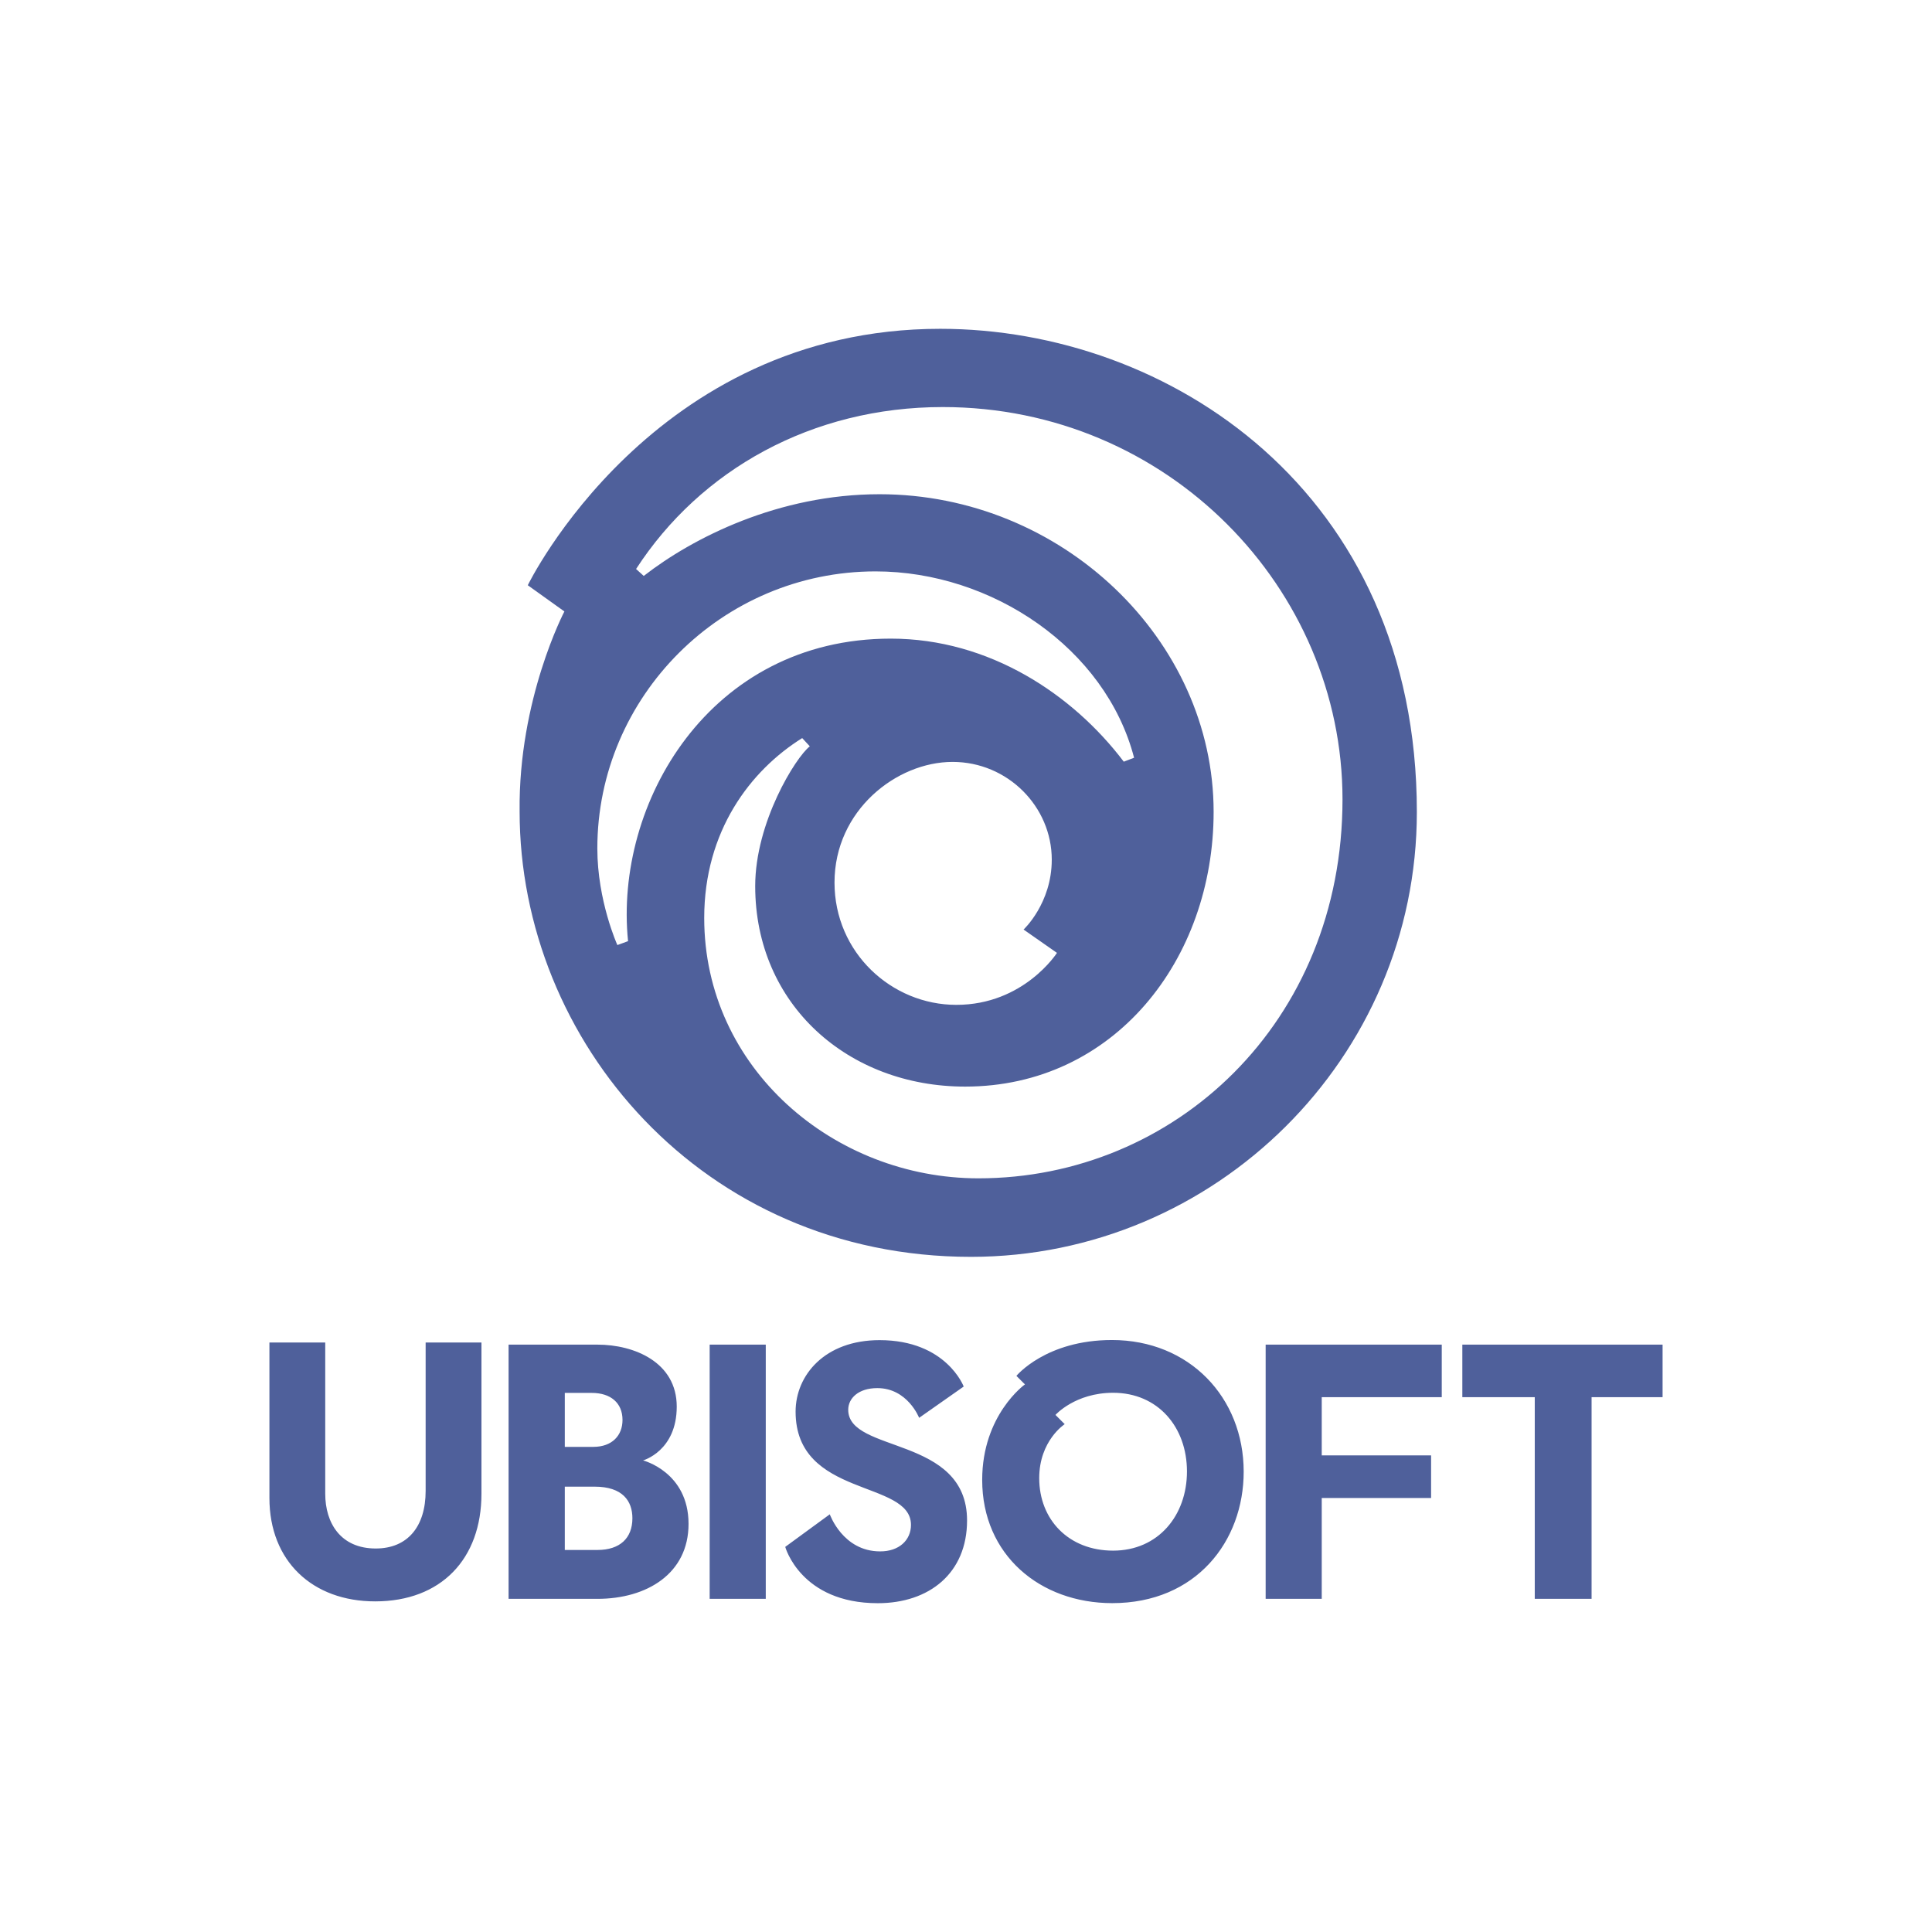 <svg xmlns="http://www.w3.org/2000/svg" xml:space="preserve" fill-rule="evenodd" stroke-linejoin="round" stroke-miterlimit="2" clip-rule="evenodd" viewBox="0 0 100 100">
  <path fill="none" d="M0 0h100v100H0z"/>
  <path fill="#4f609b" d="M13.945 69.487h2.889v7.828c0 1.522.8 2.835 2.614 2.835 1.656 0 2.583-1.142 2.583-2.982v-7.681h2.889v7.828c0 3.375-2.089 5.572-5.502 5.572-3.245 0-5.473-2.083-5.473-5.351v-8.049Zm12.379.111h4.601c1.899 0 4.103.906 4.103 3.207 0 2.302-1.744 2.786-1.744 2.786s2.355.596 2.355 3.287c0 2.578-2.166 3.878-4.714 3.878h-4.601V69.598Zm2.91 2.499v2.793h1.471c.989 0 1.516-.599 1.516-1.394 0-.888-.621-1.399-1.59-1.399h-1.397Zm0 4.852v3.277h1.691c1.157 0 1.808-.607 1.808-1.642 0-.89-.503-1.635-1.955-1.635h-1.544Zm7.498-7.352h2.904v13.158h-2.904V69.597Zm31.681 13.158H65.51V69.597h9.115v2.72h-6.212v3.013h5.66v2.206h-5.66v5.219Zm7.277-13.158h10.365v2.72H82.38v10.438h-2.941V72.317H75.69v-2.72ZM42.95 78.38s.671 1.919 2.602 1.919c.975.007 1.6-.577 1.6-1.371 0-2.353-5.972-1.379-5.972-5.863 0-1.879 1.508-3.7 4.346-3.7 3.454 0 4.355 2.402 4.355 2.402l-2.307 1.619s-.596-1.538-2.164-1.538c-.977 0-1.506.526-1.506 1.122 0 2.262 6.151 1.329 6.151 5.728 0 2.73-1.958 4.283-4.619 4.283-3.995 0-4.792-2.915-4.792-2.915l2.306-1.686Zm14.603-9.021c4.008 0 6.82 2.975 6.82 6.815 0 3.601-2.463 6.804-6.804 6.804-3.736 0-6.731-2.494-6.731-6.377 0-3.374 2.213-4.945 2.213-4.945l-.442-.441s1.525-1.856 4.944-1.856Zm.062 2.731c-1.967 0-2.984 1.146-2.984 1.146l.478.478s-1.319.849-1.319 2.796c0 2.139 1.517 3.751 3.825 3.751 2.336 0 3.822-1.821 3.822-4.098 0-2.301-1.504-4.073-3.822-4.073Zm-8.948-55.071c11.784 0 24.669 8.393 24.669 25.009 0 12.739-10.44 23.026-23.079 23.026-13.912 0-23.362-11.183-23.362-23.055-.066-5.816 2.318-10.35 2.318-10.35l-1.895-1.357s6.437-13.273 21.349-13.273Zm.637 22.417c-2.892 0-6.11 2.502-6.11 6.244 0 3.63 2.958 6.331 6.304 6.331 3.497 0 5.21-2.69 5.21-2.69l-1.728-1.208s1.459-1.347 1.459-3.619c0-2.745-2.282-5.058-5.135-5.058Zm-.507-18.367c-6.769 0-12.541 3.243-15.874 8.382l.397.359c2.547-1.983 6.981-4.229 12.205-4.229 9.444 0 17.292 7.548 17.292 16.439 0 7.641-5.146 14.222-12.862 14.222-6.058 0-10.866-4.246-10.866-10.377 0-3.302 2.092-6.662 2.826-7.236l-.393-.426c-2.68 1.672-5.072 4.81-5.072 9.311 0 7.792 6.732 13.476 14.195 13.476 10.141 0 18.843-8.047 18.843-19.617 0-10.915-9.041-20.304-20.691-20.304Zm-3.477 8.506c-7.949 0-14.402 6.481-14.402 14.339 0 2.714 1.037 5.002 1.037 5.002l.553-.202c-.724-7.127 4.207-15.659 13.597-15.659 5.102 0 9.424 2.886 12.061 6.369l.534-.203c-1.469-5.659-7.353-9.646-13.38-9.646Z"/>
</svg>